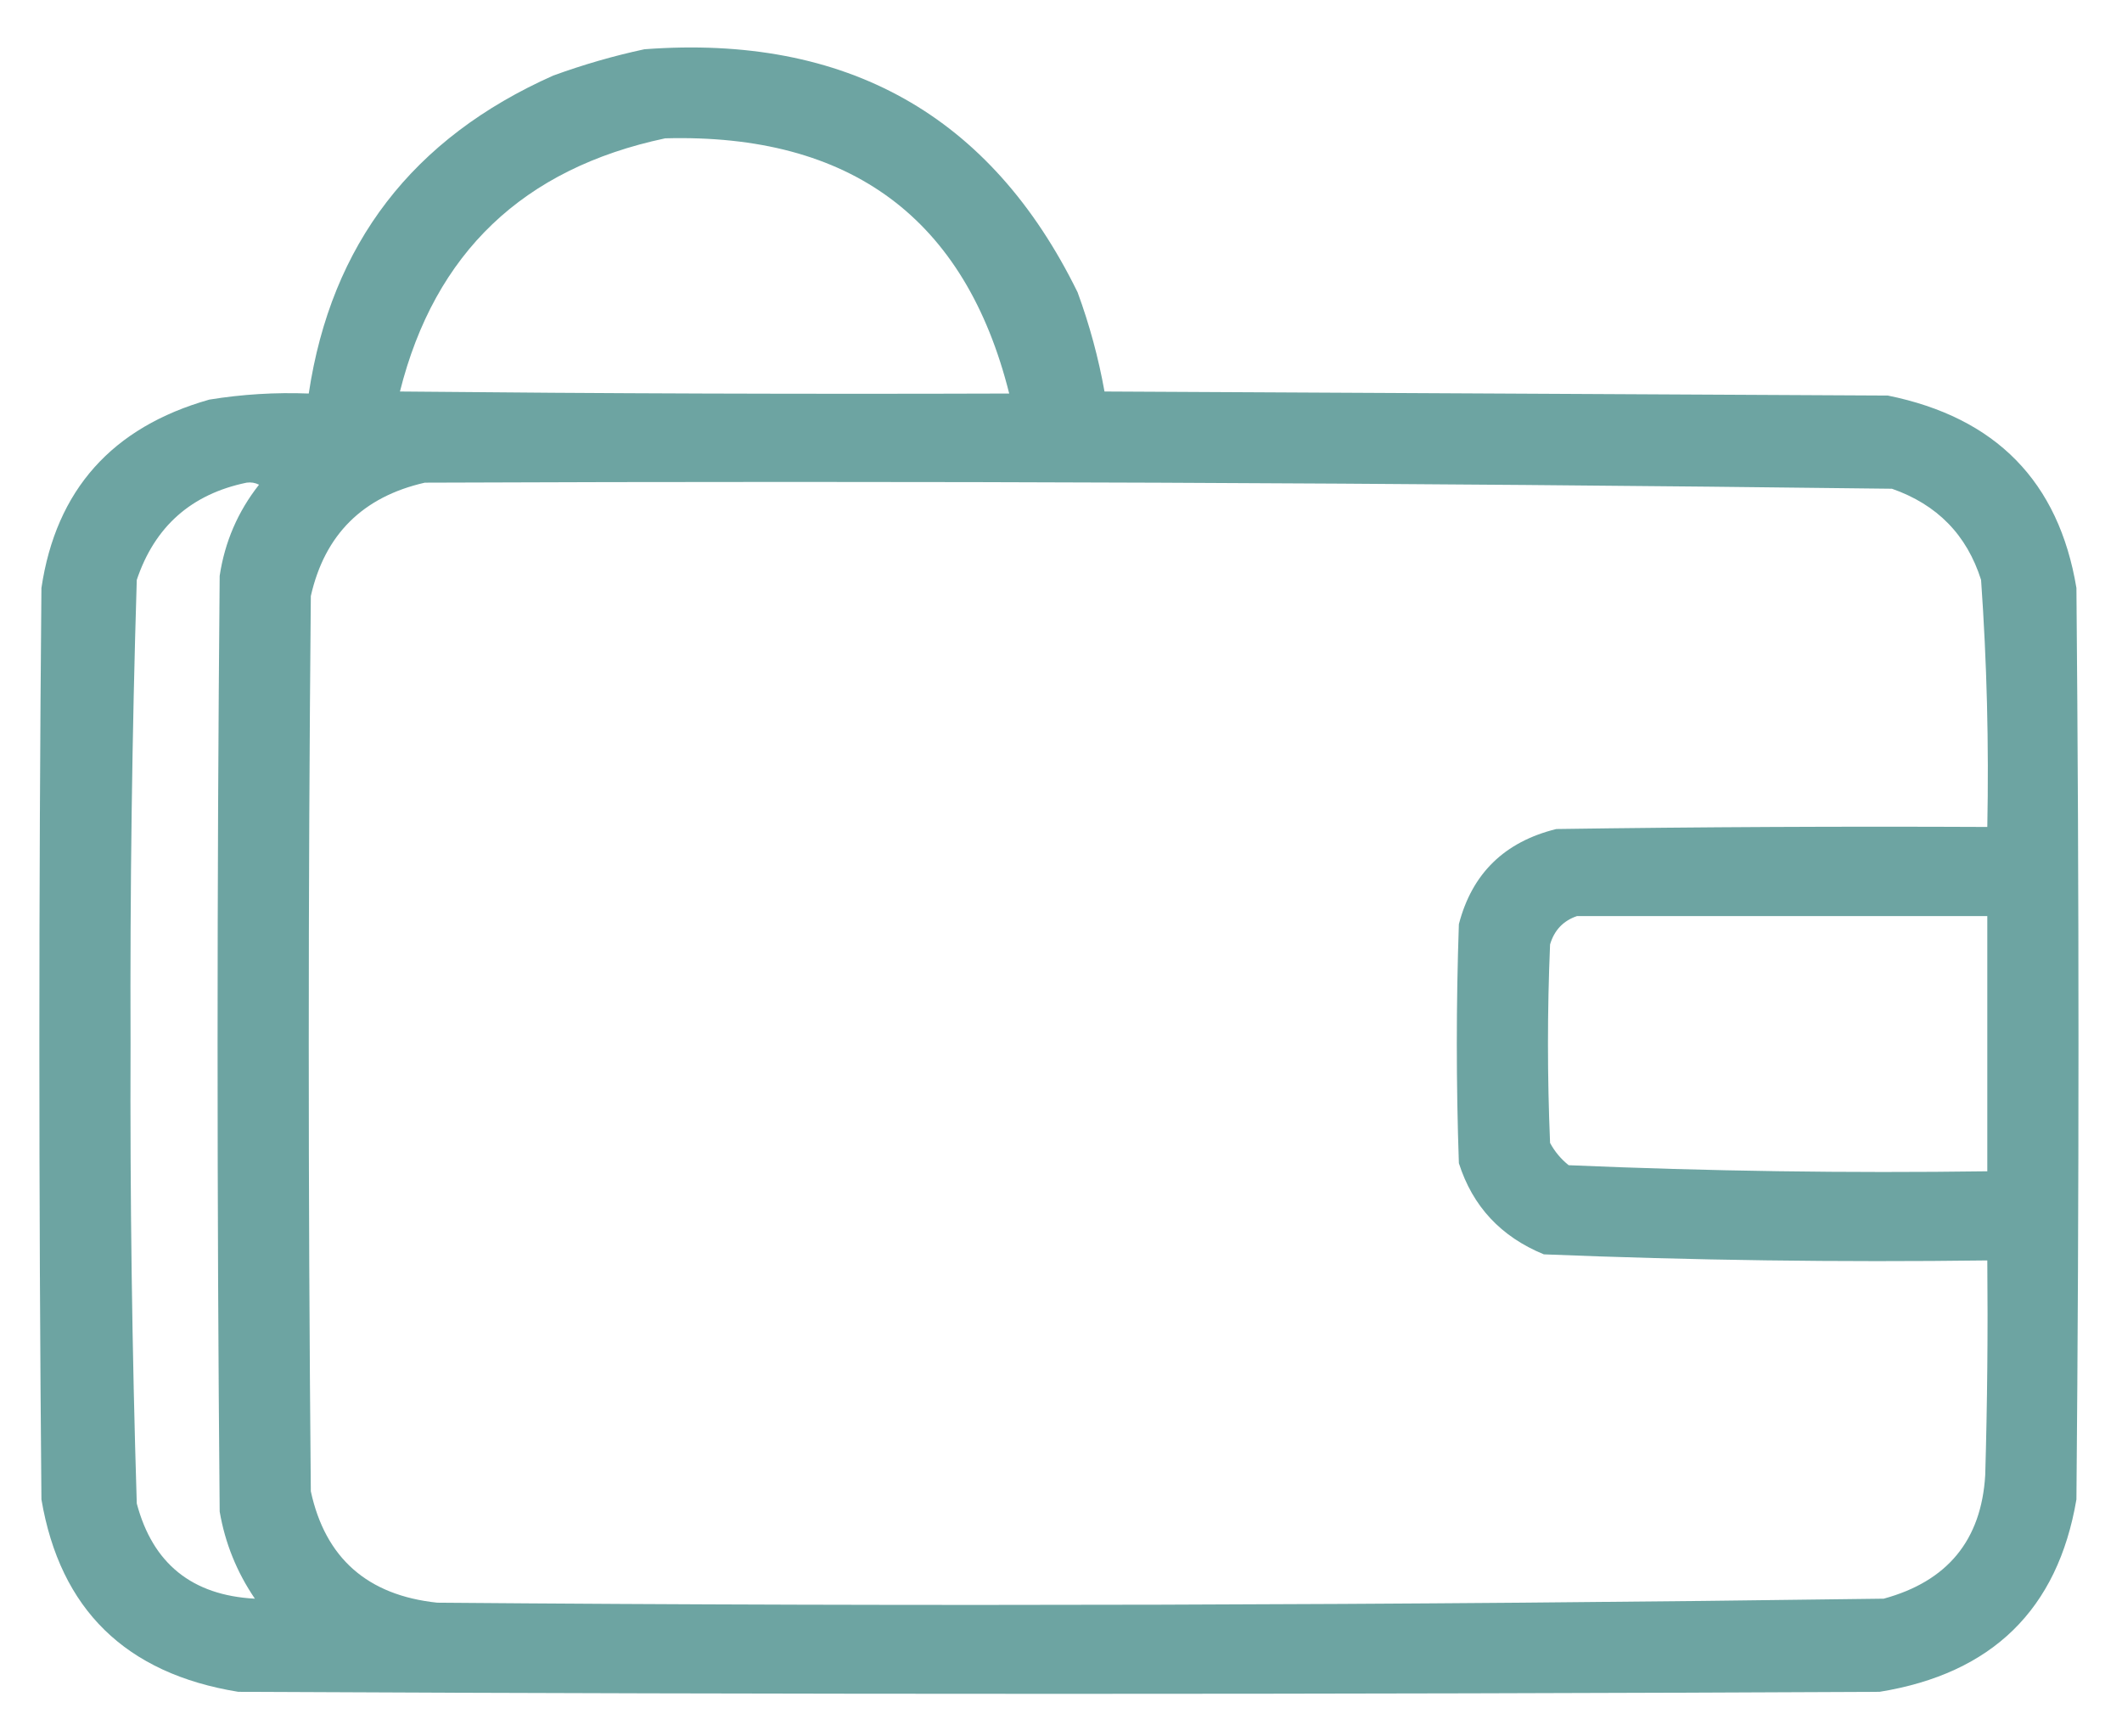 <svg width="44" height="36" viewBox="0 0 44 36" fill="none" xmlns="http://www.w3.org/2000/svg">
<path opacity="0.963" fill-rule="evenodd" clip-rule="evenodd" d="M13.363 1.021C17.549 0.708 20.543 2.387 22.344 6.06C22.591 6.733 22.777 7.419 22.902 8.117C28.316 8.145 33.73 8.173 39.145 8.201C41.385 8.655 42.688 9.984 43.055 12.19C43.112 18.489 43.112 24.788 43.055 31.087C42.668 33.368 41.307 34.698 38.973 35.076C27.629 35.132 16.285 35.132 4.941 35.076C2.607 34.698 1.246 33.368 0.859 31.087C0.802 24.788 0.802 18.489 0.859 12.19C1.162 10.159 2.323 8.857 4.34 8.285C5.022 8.174 5.71 8.132 6.402 8.159C6.867 5.06 8.557 2.863 11.473 1.566C12.101 1.338 12.731 1.156 13.363 1.021ZM13.793 2.868C17.639 2.765 20.016 4.529 20.926 8.159C16.715 8.173 12.504 8.159 8.293 8.117C9.015 5.242 10.848 3.492 13.793 2.868ZM5.113 10.007C5.204 9.994 5.29 10.008 5.371 10.049C4.933 10.605 4.661 11.235 4.555 11.938C4.497 18.405 4.497 24.872 4.555 31.339C4.667 31.992 4.91 32.594 5.285 33.145C3.983 33.076 3.166 32.418 2.836 31.171C2.738 27.996 2.695 24.818 2.707 21.639C2.695 18.431 2.738 15.226 2.836 12.023C3.208 10.916 3.967 10.244 5.113 10.007ZM8.809 10.007C18.952 9.966 29.093 10.008 39.23 10.133C40.167 10.46 40.783 11.09 41.078 12.023C41.198 13.727 41.241 15.435 41.207 17.145C38.228 17.131 35.249 17.145 32.27 17.188C31.195 17.453 30.522 18.111 30.25 19.161C30.193 20.813 30.193 22.465 30.25 24.116C30.535 25.011 31.122 25.641 32.012 26.006C35.073 26.13 38.138 26.172 41.207 26.132C41.221 27.616 41.207 29.099 41.164 30.583C41.084 31.931 40.382 32.785 39.059 33.145C29.063 33.283 19.066 33.311 9.066 33.228C7.62 33.075 6.746 32.305 6.445 30.919C6.388 24.732 6.388 18.545 6.445 12.358C6.733 11.084 7.521 10.3 8.809 10.007ZM32.699 18.993C35.535 18.993 38.371 18.993 41.207 18.993C41.207 20.757 41.207 22.52 41.207 24.284C38.308 24.324 35.415 24.282 32.527 24.158C32.366 24.029 32.237 23.875 32.141 23.696C32.083 22.325 32.083 20.953 32.141 19.581C32.228 19.286 32.414 19.09 32.699 18.993Z" fill="#68A19F"/>
</svg>
